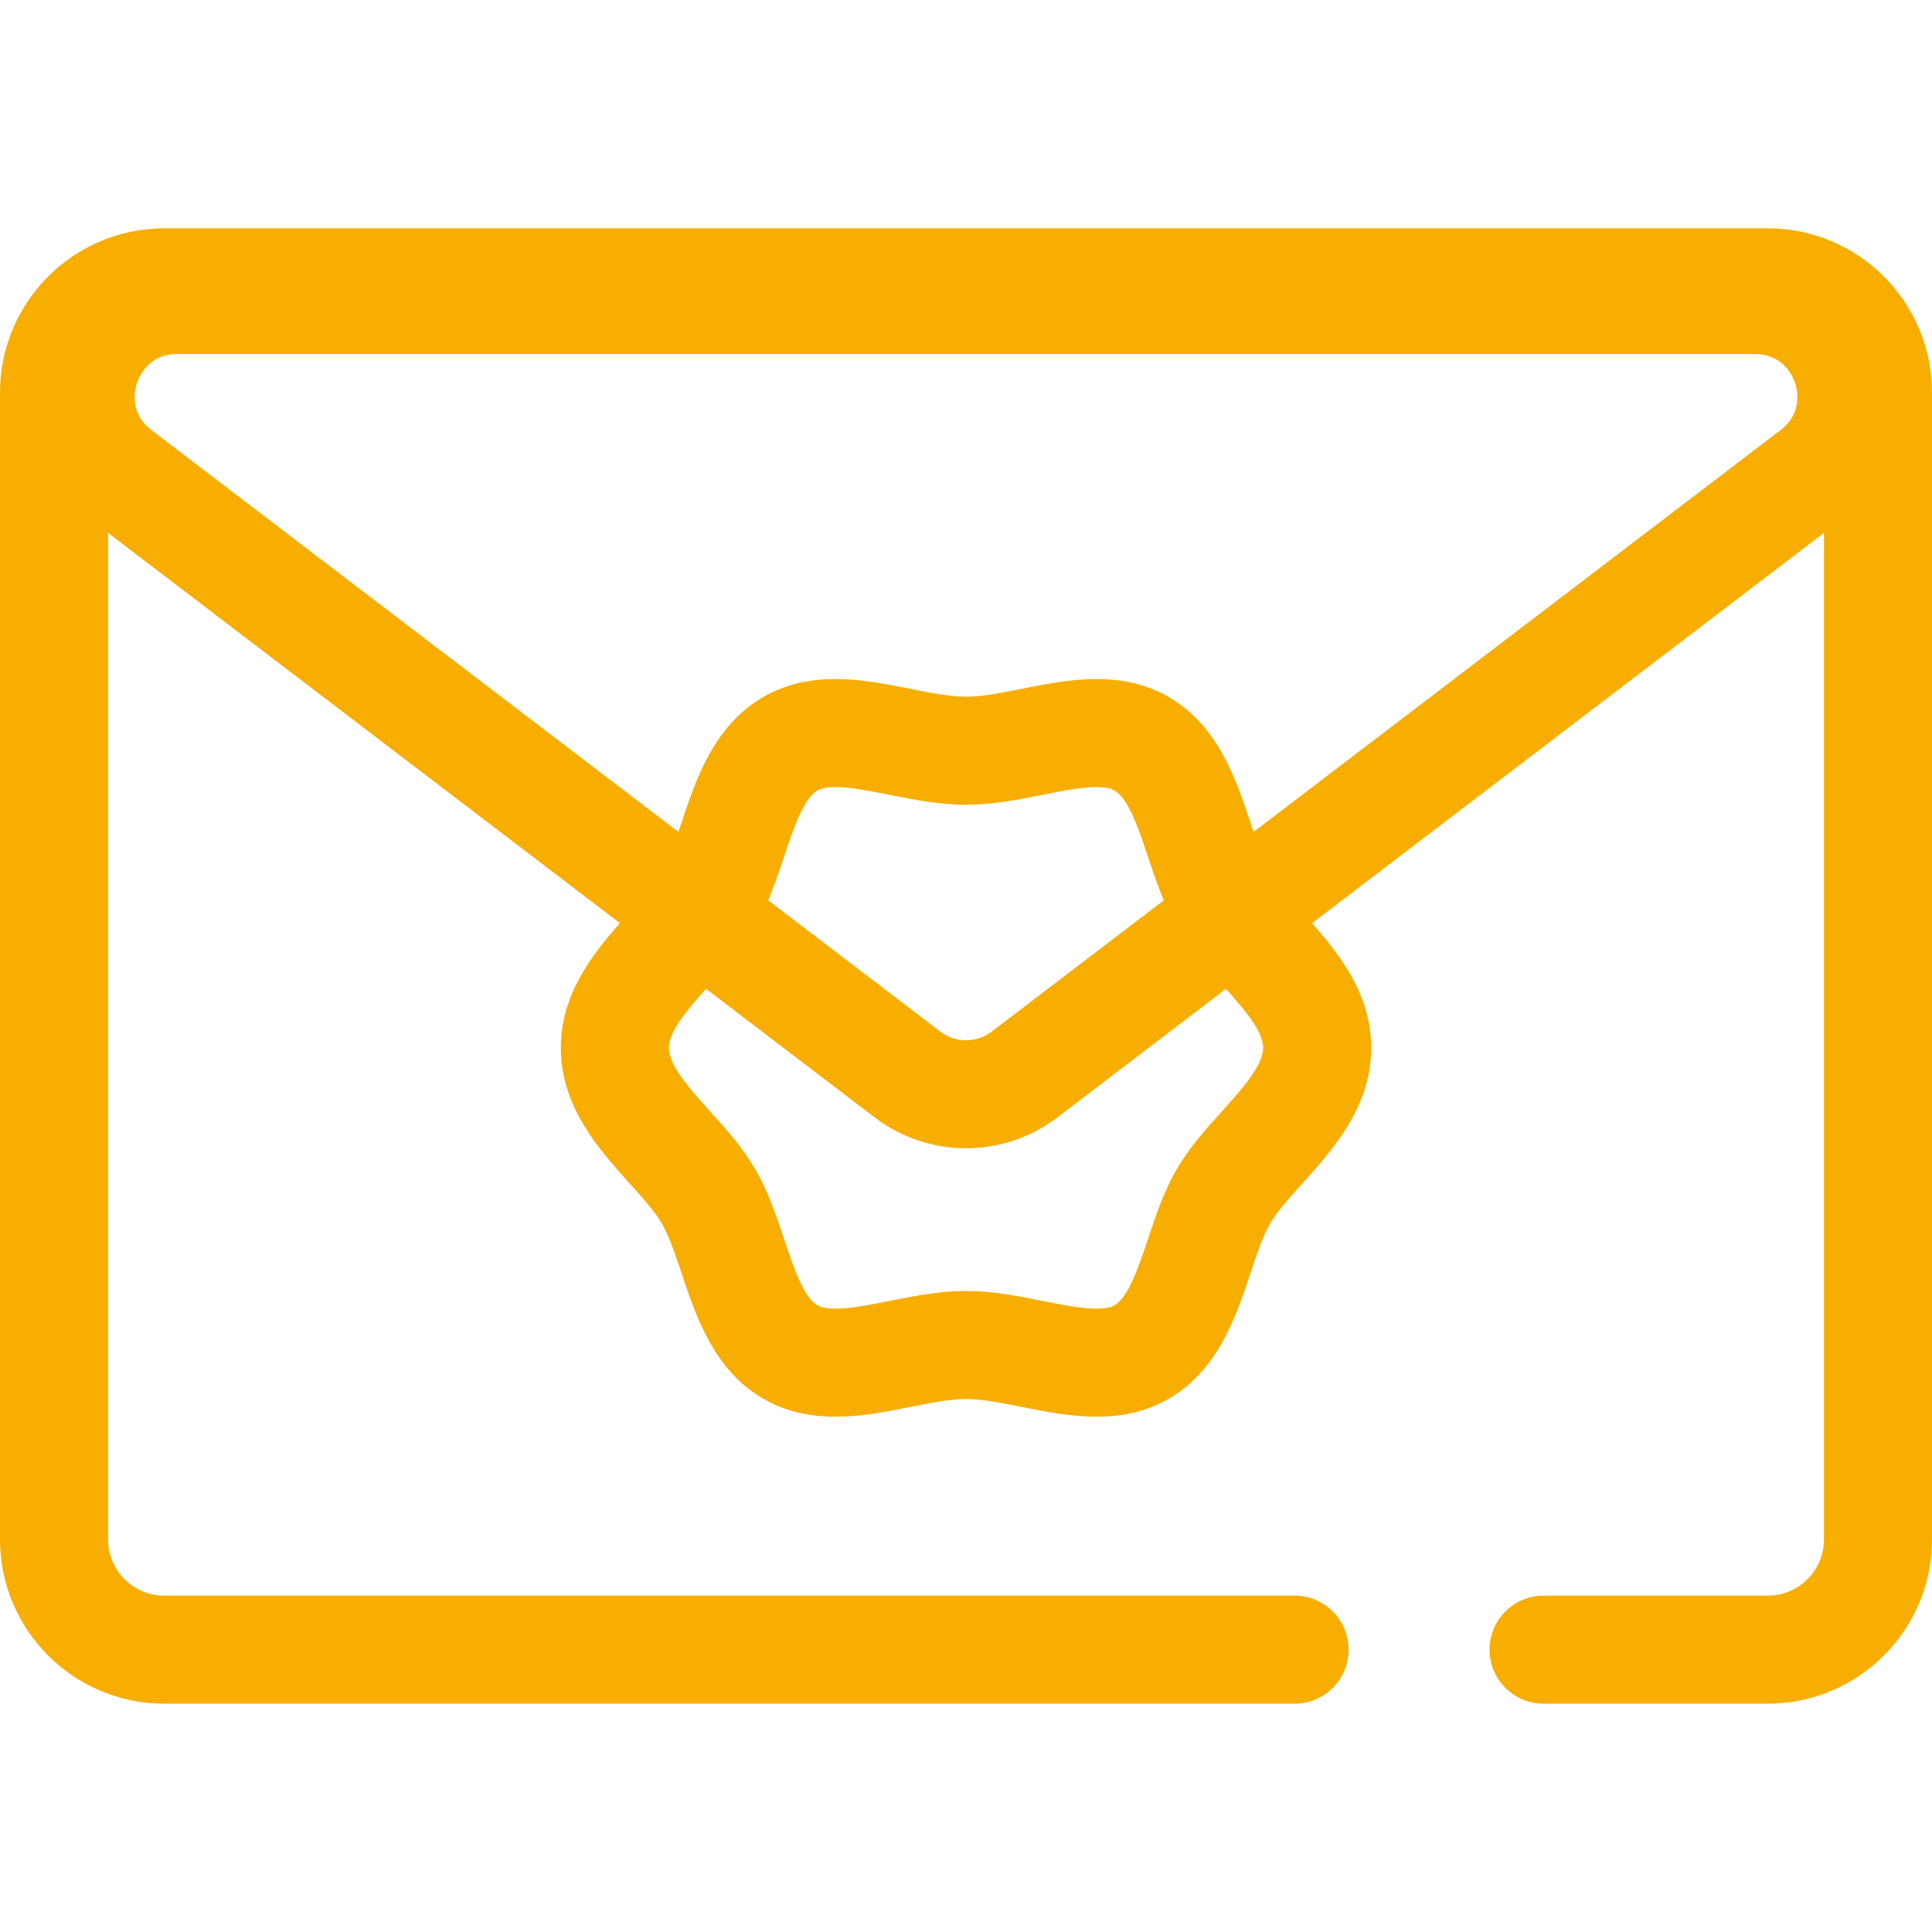 <svg version="1.1" xmlns="http://www.w3.org/2000/svg" xmlns:xlink="http://www.w3.org/1999/xlink" width="800px" height="800px" viewBox="0,0,256,256"><g fill="none" fill-rule="nonzero" stroke="none" stroke-width="1" stroke-linecap="butt" stroke-linejoin="miter" stroke-miterlimit="10" stroke-dasharray="" stroke-dashoffset="0" font-family="none" font-weight="none" font-size="none" text-anchor="none" style="mix-blend-mode: normal"><g transform="translate(0,-0) scale(0.5,0.5)"><path d="M468.481,451.494h-59.412c-7.906,0 -14.317,-6.41 -14.317,-14.317c0,-7.907 6.411,-14.317 14.317,-14.317h59.412c8.208,0 14.886,-6.679 14.886,-14.886v-303.947c0,-8.209 -6.679,-14.886 -14.886,-14.886h-424.962c-8.208,-0.001 -14.886,6.677 -14.886,14.886v303.948c0,8.209 6.679,14.886 14.886,14.886h299.562c7.906,0 14.317,6.41 14.317,14.317c0,7.907 -6.411,14.317 -14.317,14.317h-299.562c-23.996,-0.001 -43.519,-19.525 -43.519,-43.52v-303.948c0,-23.997 19.523,-43.521 43.519,-43.521h424.961c23.997,0 43.52,19.523 43.52,43.519v303.948c0,23.997 -19.522,43.521 -43.519,43.521z" fill="#f7ae00"></path><path d="M480.552,125.359l-209.067,159.41c-9.145,6.974 -21.823,6.974 -30.968,0l-209.069,-159.41c-19.435,-14.819 -8.955,-45.846 15.483,-45.846h418.136c24.44,0 34.92,31.027 15.485,45.846z" fill-opacity="0" fill="#ff67f9"></path><path d="M256,304.316c-8.68,0 -17.263,-2.898 -24.165,-8.162l-209.069,-159.411c-13.818,-10.537 -19.154,-27.982 -13.592,-44.446c5.561,-16.464 20.381,-27.101 37.758,-27.101h418.136c17.377,0 32.198,10.637 37.758,27.101c5.561,16.464 0.225,33.91 -13.594,44.446l-209.067,159.411c-6.902,5.262 -15.485,8.162 -24.165,8.162zM46.931,93.829c-7.473,0 -10.026,5.841 -10.63,7.631c-0.604,1.79 -2.116,7.983 3.827,12.514l209.069,159.411c1.971,1.503 4.324,2.298 6.803,2.298c2.478,0 4.832,-0.795 6.803,-2.298l209.067,-159.411c5.943,-4.531 4.434,-10.723 3.828,-12.514c-0.604,-1.79 -3.158,-7.631 -10.631,-7.631z" fill="#f7ae00"></path><path d="M162.942,277.697c0,-15.648 17.539,-26.735 24.849,-39.371c7.542,-13.037 8.631,-33.687 21.668,-41.229c12.636,-7.311 30.892,1.858 46.54,1.858c15.648,0 33.904,-9.17 46.54,-1.86c13.037,7.542 14.126,28.194 21.668,41.229c7.311,12.636 24.849,23.723 24.849,39.371c0,15.648 -17.539,26.735 -24.849,39.371c-7.542,13.037 -8.631,33.687 -21.668,41.229c-12.636,7.311 -30.892,-1.858 -46.54,-1.858c-15.648,0 -33.904,9.17 -46.54,1.86c-13.037,-7.542 -14.126,-28.194 -21.668,-41.229c-7.309,-12.636 -24.849,-23.723 -24.849,-39.371z" fill-opacity="0" fill="#ff67f9"></path><path d="M290.559,375.442c-6.795,0 -13.412,-1.317 -19.813,-2.593c-5.409,-1.078 -10.52,-2.096 -14.746,-2.096c-4.226,0 -9.336,1.018 -14.746,2.096c-6.4,1.274 -13.017,2.593 -19.81,2.593c-7.36,0 -13.625,-1.555 -19.153,-4.753c-13.1,-7.579 -17.846,-21.808 -21.66,-33.243c-1.686,-5.059 -3.281,-9.837 -5.231,-13.208c-1.805,-3.121 -5.045,-6.72 -8.474,-10.53c-8.153,-9.061 -18.301,-20.337 -18.301,-36.01c0,-15.673 10.146,-26.949 18.299,-36.01c3.43,-3.811 6.669,-7.41 8.474,-10.53c1.951,-3.372 3.545,-8.15 5.231,-13.21c3.814,-11.433 8.56,-25.664 21.658,-33.243c5.528,-3.198 11.793,-4.753 19.153,-4.753c6.793,0 13.41,1.317 19.81,2.593c5.41,1.077 10.521,2.094 14.747,2.094c4.226,0 9.336,-1.018 14.747,-2.094c6.4,-1.274 13.017,-2.593 19.81,-2.593c7.36,0 13.625,1.555 19.153,4.753c13.1,7.579 17.847,21.81 21.66,33.244c1.688,5.058 3.281,9.837 5.231,13.208c1.804,3.12 5.042,6.719 8.473,10.528c8.153,9.061 18.301,20.335 18.301,36.01c0,15.675 -10.148,26.949 -18.301,36.01c-3.43,3.811 -6.669,7.41 -8.474,10.53c-1.948,3.37 -3.543,8.148 -5.228,13.207c-3.814,11.435 -8.56,25.667 -21.661,33.246c-5.527,3.199 -11.791,4.754 -19.149,4.754zM256,342.121c7.049,0 13.807,1.346 20.34,2.647c5.27,1.049 10.246,2.04 14.218,2.04c2.188,0 3.762,-0.296 4.813,-0.903c3.711,-2.147 6.434,-10.314 8.838,-17.519c2.064,-6.193 4.201,-12.596 7.606,-18.487c3.304,-5.711 7.712,-10.609 11.974,-15.346c5.384,-5.983 10.951,-12.169 10.951,-16.856c0,-4.687 -5.568,-10.873 -10.951,-16.856c-4.263,-4.737 -8.672,-9.635 -11.973,-15.344c-3.409,-5.891 -5.543,-12.294 -7.609,-18.487c-2.402,-7.206 -5.127,-15.373 -8.836,-17.519c-1.051,-0.608 -2.626,-0.903 -4.813,-0.903c-3.97,0 -8.948,0.991 -14.218,2.04c-6.533,1.301 -13.29,2.647 -20.34,2.647c-7.05,0 -13.805,-1.346 -20.34,-2.647c-5.27,-1.049 -10.248,-2.04 -14.218,-2.04c-2.188,0 -3.762,0.296 -4.815,0.903c-3.708,2.146 -6.432,10.312 -8.835,17.516c-2.066,6.195 -4.202,12.599 -7.611,18.491c-3.303,5.709 -7.711,10.607 -11.973,15.344c-5.383,5.983 -10.951,12.169 -10.951,16.856c0,4.689 5.568,10.875 10.951,16.858c4.263,4.737 8.67,9.634 11.974,15.345c3.409,5.891 5.545,12.295 7.609,18.49c2.404,7.206 5.127,15.372 8.836,17.518c1.051,0.608 2.626,0.903 4.813,0.903c3.969,0 8.948,-0.991 14.218,-2.042c6.537,-1.304 13.293,-2.649 20.342,-2.649z" fill="#f7ae00"></path></g></g></svg>